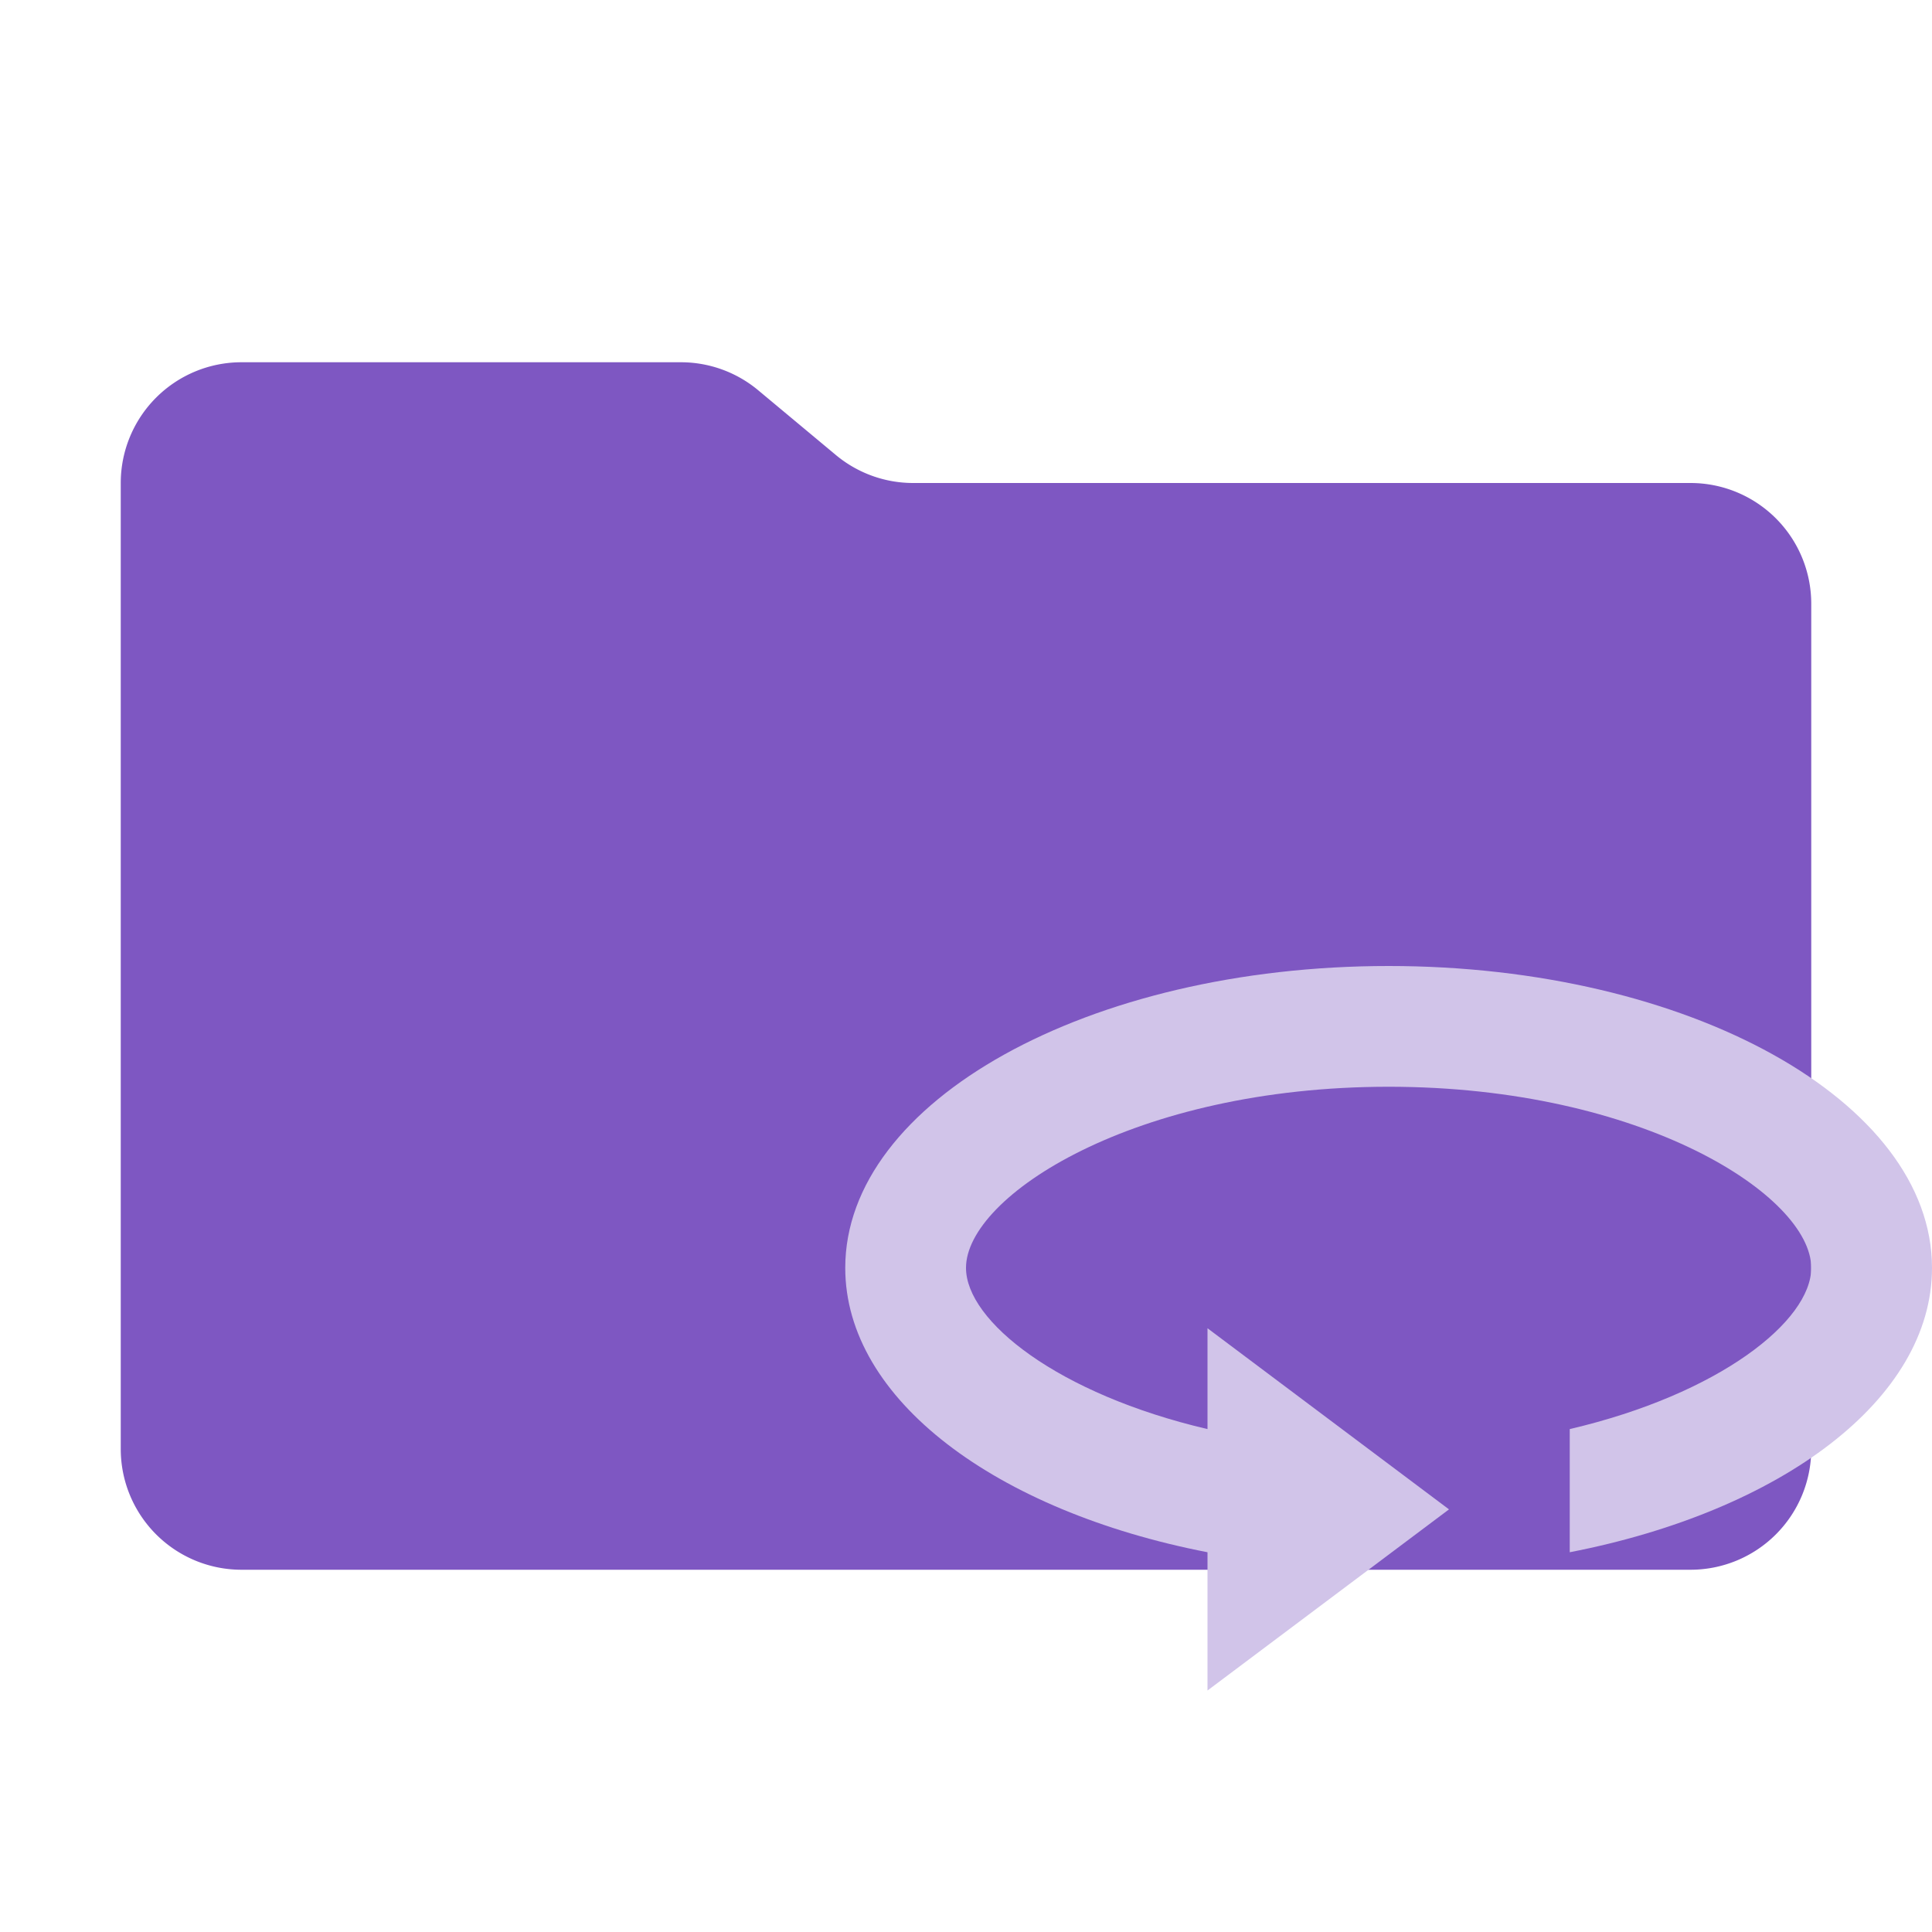 <ns0:svg xmlns:ns0="http://www.w3.org/2000/svg" viewBox="0 0 32 32" width="18" height="18">
  <ns0:path d="M13.844,7.536l-1.287-1.073A2,2,0,0,0,11.276,6H4A2,2,0,0,0,2,8V24a2,2,0,0,0,2,2H28a2,2,0,0,0,2-2V10a2,2,0,0,0-2-2H15.124A2,2,0,0,1,13.844,7.536Z" style="fill: #7e57c2" />
  <ns0:path d="M23,16c-4.97,0-9,2.24-9,5,0,2.18,2.5,4.03,6,4.71V28l4-3-4-3v1.67c-2.48-.58-4-1.79-4-2.67,0-1.19,2.79-3,7-3,4.21,0,7,1.81,7,3,0,.88-1.52,2.09-4,2.67v2.04c3.5-.68,6-2.53,6-4.71C32,18.24,27.97,16,23,16Z" style="fill: #d1c4e9;fill-rule: evenodd" />
</ns0:svg>